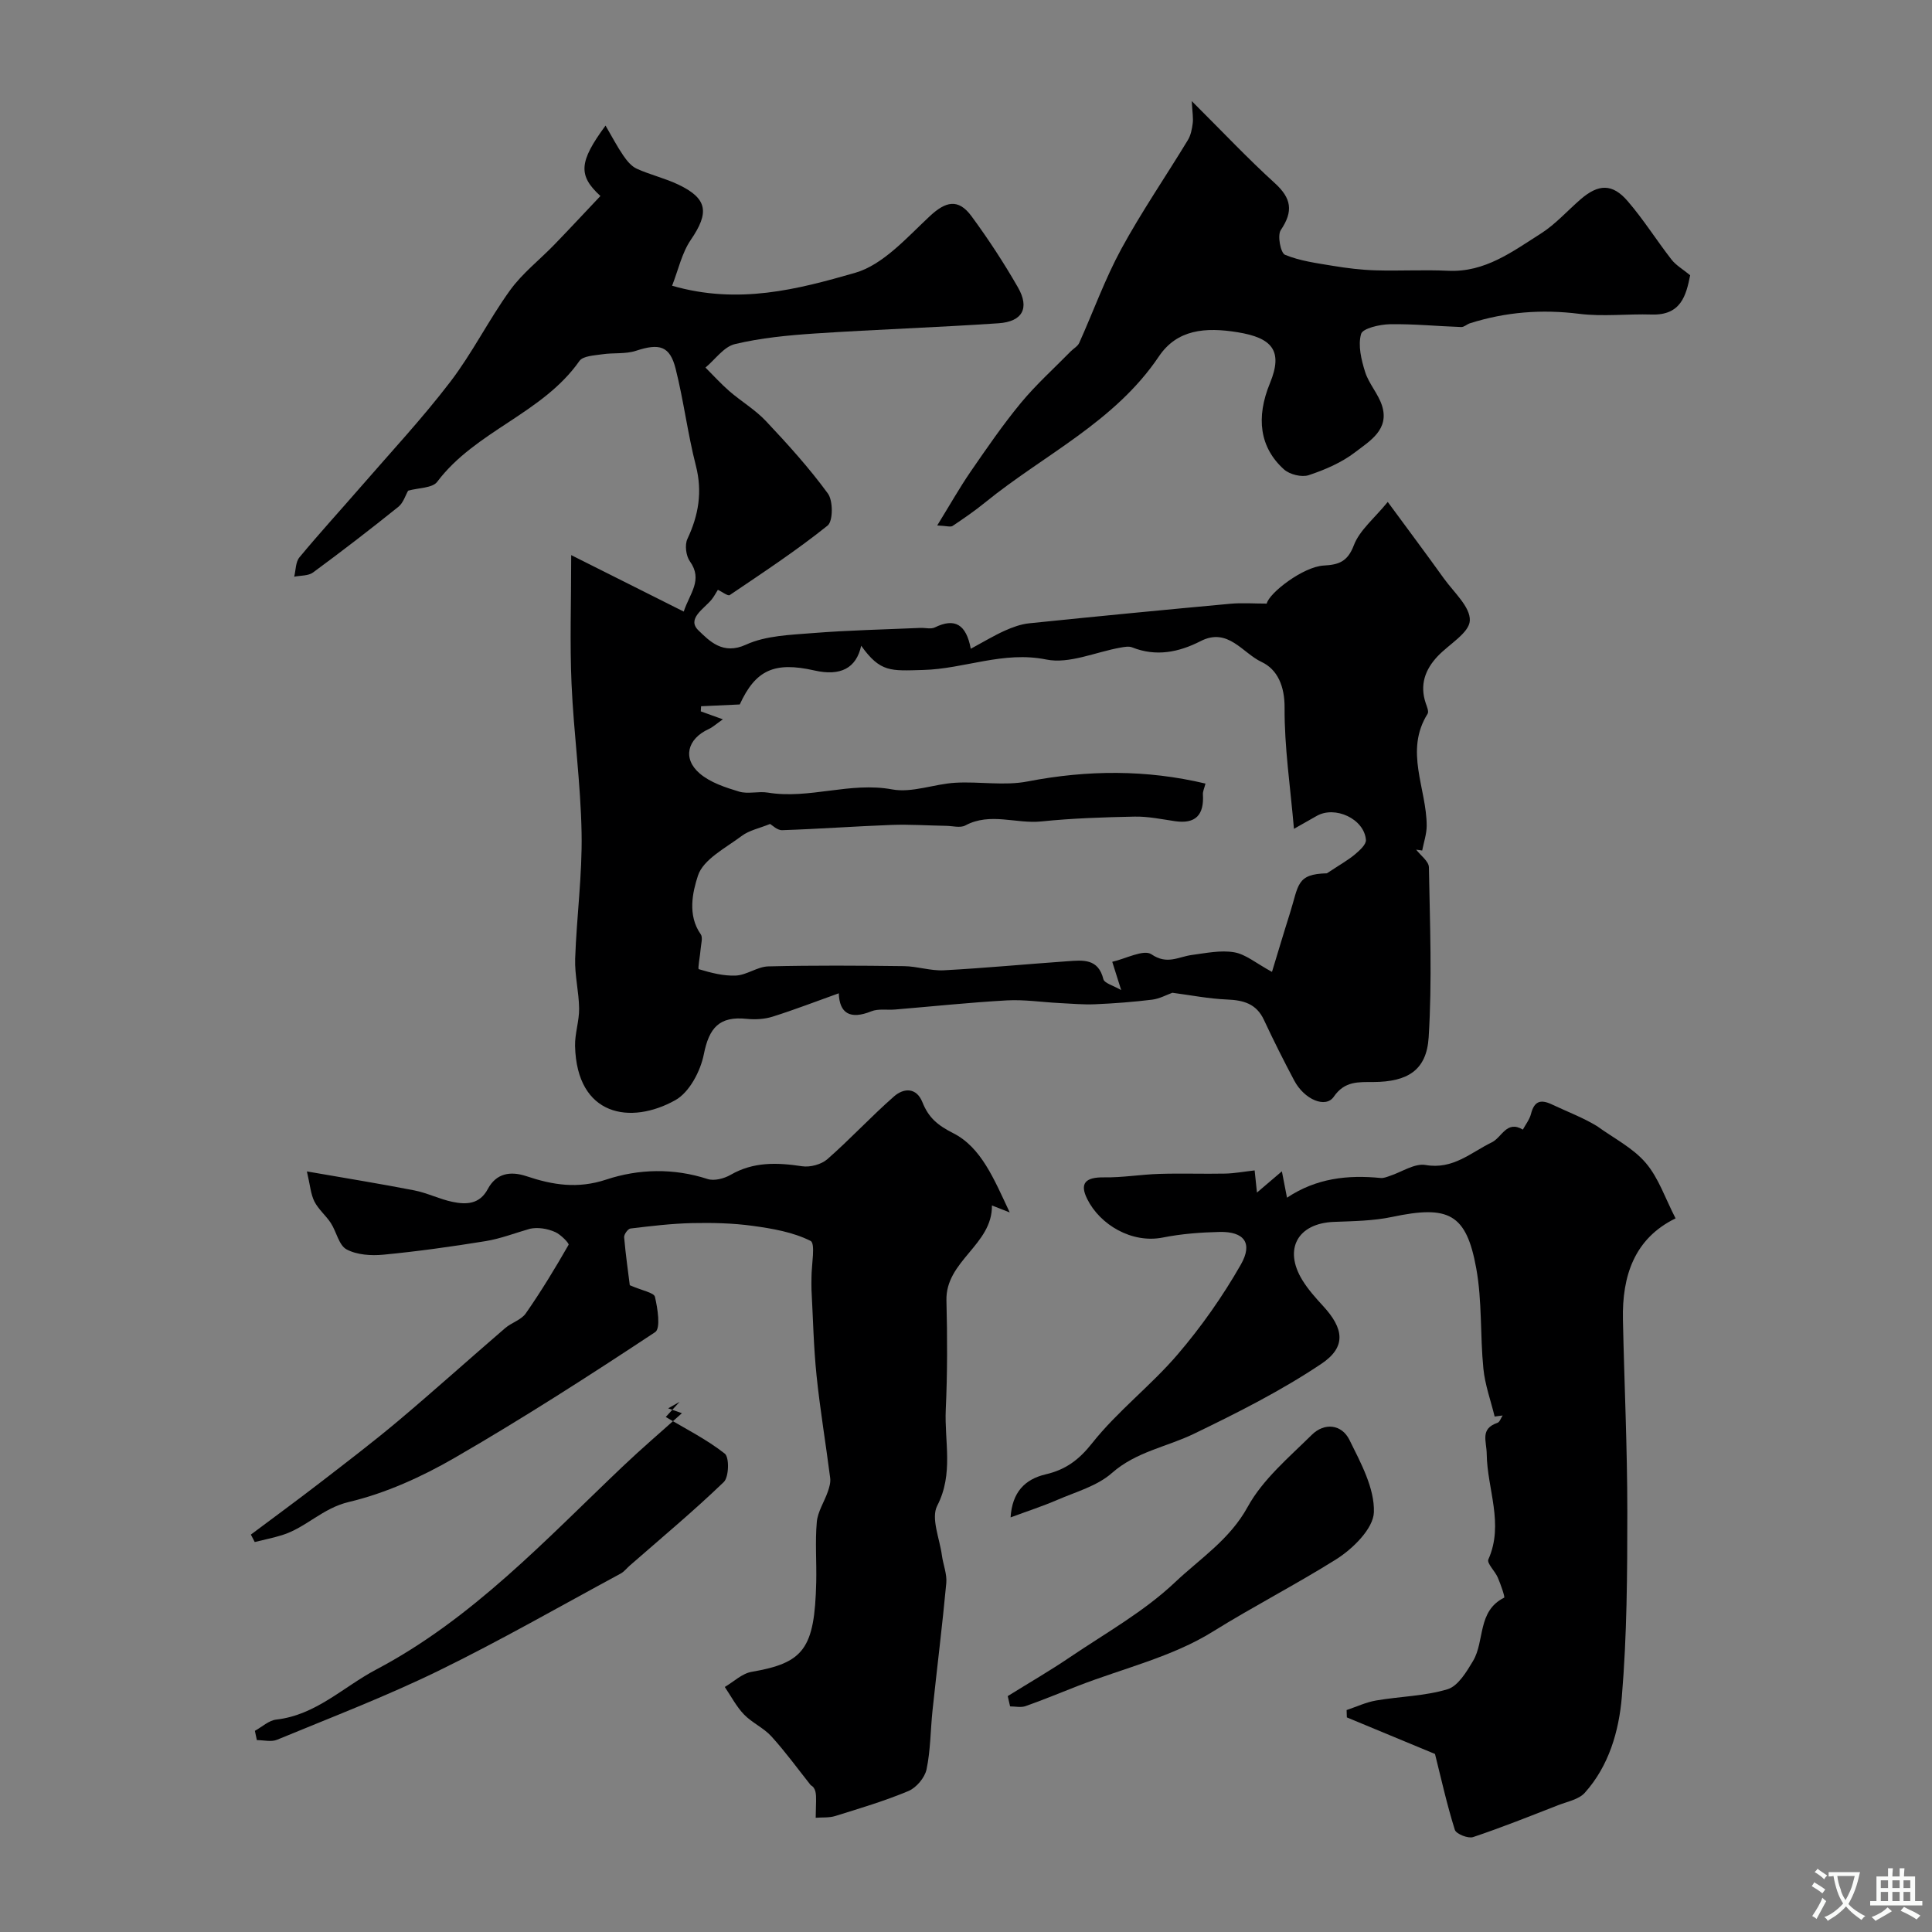 <svg enable-background="new 0 0 400 400" viewBox="0 0 400 400" xmlns="http://www.w3.org/2000/svg"><rect x="0" y="0" width="400" height="400" fill="#808080" stroke="none"/><g fill="#000001"><path d="m200.99 134.32c2.65-1.43 4.77-2.72 7.01-3.73 1.6-.72 3.34-1.36 5.07-1.54 13.88-1.43 27.78-2.77 41.68-4.05 2.42-.22 4.87-.03 7.51-.03.48-2.19 7.53-7.64 11.8-7.88 3.11-.17 4.94-.78 6.24-4.2 1.19-3.12 4.23-5.54 7.02-8.97 4.28 5.83 8 10.79 11.61 15.83 2.05 2.86 5.52 5.92 5.38 8.74-.12 2.55-4.31 4.89-6.65 7.37-2.62 2.77-3.76 5.95-2.47 9.75.24.7.67 1.7.38 2.17-4.85 7.72-.2 15.45-.19 23.17 0 1.71-.6 3.43-.93 5.14-.42-.06-.83-.12-1.25-.18.92 1.21 2.62 2.41 2.64 3.65.21 11.74.68 23.51-.05 35.2-.43 6.86-4.39 9.22-11.43 9.26-3.09.02-5.96-.24-8.21 3.04-1.7 2.47-6.11.58-8.19-3.34-2.2-4.14-4.3-8.33-6.28-12.57-1.56-3.34-4.21-4.07-7.61-4.21-3.82-.16-7.61-.91-11.34-1.4-1.19.42-2.65 1.24-4.19 1.43-3.91.48-7.85.78-11.79.95-2.47.11-4.95-.13-7.43-.25-3.62-.18-7.26-.75-10.86-.55-7.72.43-15.43 1.25-23.14 1.89-1.65.14-3.47-.21-4.92.37-4.41 1.78-6.6.4-6.74-3.73-4.65 1.66-9.13 3.4-13.71 4.84-1.68.53-3.61.63-5.38.45-5.65-.58-7.76 1.85-8.85 7.34-.69 3.49-2.99 7.87-5.89 9.49-9.25 5.18-20.41 3.35-20.77-11.2-.06-2.58.87-5.18.84-7.76-.04-3.44-.93-6.89-.82-10.31.3-8.68 1.49-17.37 1.33-26.03-.18-10.32-1.63-20.6-2.08-30.92-.37-8.39-.07-16.81-.07-26.62 8.59 4.31 15.72 7.89 23.3 11.69 1.25-3.8 4.03-6.54 1.27-10.41-.81-1.14-1.09-3.4-.51-4.63 2.32-4.93 3.14-9.76 1.75-15.18-1.69-6.6-2.52-13.42-4.18-20.03-1.2-4.78-3.37-5.34-8.23-3.74-2.17.71-4.66.37-6.97.72-1.64.25-3.99.33-4.73 1.39-7.64 10.9-21.49 14.45-29.44 25.01-.99 1.32-3.85 1.23-6.02 1.84-.55.94-.99 2.51-2.02 3.34-5.79 4.65-11.68 9.19-17.66 13.59-.98.73-2.59.61-3.91.88.34-1.35.28-3.03 1.08-4 4.09-4.94 8.43-9.68 12.64-14.53 6.25-7.21 12.78-14.21 18.57-21.78 4.59-5.99 7.99-12.89 12.42-19.02 2.55-3.52 6.13-6.29 9.19-9.46 3.2-3.31 6.33-6.68 9.5-10.03-4.62-4.24-4.5-7.03 1.06-14.58 1.4 2.4 2.42 4.37 3.67 6.19.73 1.07 1.67 2.23 2.79 2.74 2.8 1.27 5.86 1.97 8.62 3.29 6.08 2.9 6.42 5.81 2.58 11.43-1.87 2.74-2.6 6.25-3.88 9.51 13.8 3.98 26.08.71 37.85-2.66 5.83-1.67 10.74-7.3 15.51-11.75 3.25-3.03 5.87-3.73 8.62 0 3.47 4.72 6.7 9.65 9.62 14.74 2.46 4.29.96 7.1-4.02 7.44-12.68.86-25.38 1.28-38.06 2.12-5.54.37-11.14.91-16.51 2.19-2.29.54-4.08 3.18-6.1 4.86 1.64 1.63 3.19 3.36 4.93 4.87 2.47 2.14 5.37 3.85 7.59 6.21 4.51 4.79 8.95 9.69 12.82 14.99 1.1 1.5 1.09 5.73-.06 6.65-6.45 5.17-13.39 9.74-20.25 14.38-.39.26-1.59-.68-2.46-1.09-.44.69-.8 1.41-1.3 2.02-1.59 1.95-5.23 3.99-2.7 6.41 2.25 2.16 5.03 5.13 9.82 2.93 4.13-1.89 9.18-2.02 13.87-2.4 7.4-.59 14.84-.74 22.26-1.07 1-.04 2.16.3 2.97-.1 4.12-2.02 6.49-.66 7.44 4.42zm66.91 37.28c-.76-8.81-1.99-16.93-1.94-25.04.03-4.49-1.46-7.96-4.77-9.51-3.94-1.84-6.94-7.21-12.6-4.32-4.52 2.31-9.22 3.28-14.19 1.3-.69-.27-1.63-.09-2.42.05-5.14.91-10.6 3.43-15.34 2.47-8.93-1.82-16.97 1.94-25.51 2.16-6.7.18-8.85.55-12.83-5.02-1.01 4.64-4.26 6.36-9.7 5.12-8.27-1.87-12.17-.1-15.44 7.04-2.66.12-5.34.25-8.01.37-.02.35-.04.71-.06 1.06 1.31.47 2.62.95 4.57 1.65-1.39.97-2.09 1.63-2.92 2.01-4.42 2.01-5.51 6.09-1.87 9.2 2.2 1.88 5.29 2.89 8.14 3.75 1.84.56 4.01-.11 5.96.21 8.61 1.42 17.01-2.28 25.75-.66 4.13.76 8.69-1.13 13.08-1.38 4.98-.29 10.14.67 14.96-.27 12.42-2.4 24.63-2.46 36.82.44-.24.98-.57 1.62-.53 2.25.26 4.21-1.48 6.18-5.83 5.53-2.75-.41-5.53-.99-8.28-.94-6.45.13-12.92.34-19.34 1-5.23.54-10.58-1.94-15.74.83-1.04.56-2.62.1-3.96.08-3.76-.06-7.52-.32-11.27-.19-7.57.28-15.13.84-22.7 1.09-1.02.03-2.08-1.06-2.49-1.29-2.21.9-4.31 1.31-5.86 2.47-3.33 2.5-7.98 4.85-9.08 8.24-1.09 3.34-2.22 8.18.58 12.13.47.66.07 1.97-.01 2.97-.11 1.49-.66 4.19-.39 4.26 2.49.74 5.12 1.44 7.68 1.32 2.27-.11 4.46-1.85 6.72-1.9 9.35-.23 18.71-.17 28.07-.05 2.76.03 5.53 1 8.25.86 8.57-.46 17.12-1.28 25.68-1.88 3.1-.22 6.3-.6 7.36 3.71.21.85 2.05 1.31 3.69 2.27-.77-2.43-1.26-3.98-1.85-5.86 2.77-.62 6.52-2.64 8.12-1.55 3.24 2.22 5.57.51 8.34.14 2.92-.39 5.97-1.04 8.79-.56 2.38.41 4.51 2.26 7.82 4.06 1.13-3.69 2.37-7.9 3.7-12.09 1.86-5.89 1.32-8.17 7.67-8.32 2.72-1.8 4.36-2.71 5.76-3.88.98-.82 2.39-2.07 2.32-3.03-.34-4.36-6.4-7.16-10.21-4.96-1.25.72-2.51 1.42-4.69 2.66z"/><path d="m130.39 266.09c2.63 1.15 5.01 1.53 5.21 2.41.56 2.4 1.21 6.53.05 7.3-13.61 9-27.36 17.84-41.49 26.01-6.83 3.95-14.31 7.35-21.94 9.16-5.43 1.28-8.85 5.29-13.75 6.84-1.88.59-3.82.97-5.73 1.45-.27-.51-.53-1.03-.8-1.54 4.8-3.59 9.63-7.13 14.38-10.79 5.45-4.21 10.94-8.39 16.21-12.82 7.44-6.27 14.68-12.79 22.06-19.14 1.33-1.14 3.33-1.7 4.27-3.05 3.19-4.58 6.09-9.36 8.86-14.2.16-.29-1.6-2.11-2.74-2.62-1.73-.78-3.7-1.03-5.25-.7-3.06.87-6.06 2.05-9.18 2.56-7.03 1.14-14.1 2.13-21.18 2.81-2.52.24-5.48.05-7.62-1.1-1.6-.86-2.08-3.65-3.26-5.46-1.02-1.56-2.57-2.82-3.4-4.46-.76-1.52-.88-3.36-1.55-6.22 7.97 1.39 15.13 2.54 22.25 3.93 2.7.53 5.24 1.83 7.93 2.38 2.82.58 5.57.52 7.27-2.66 1.75-3.28 4.68-3.77 8.01-2.66 5.43 1.82 10.59 2.66 16.51.7 6.7-2.22 13.92-2.41 20.98-.12 1.38.45 3.43-.09 4.77-.86 4.75-2.74 9.65-2.56 14.81-1.78 1.66.25 3.97-.37 5.22-1.46 4.75-4.16 9.06-8.84 13.81-13 1.99-1.75 4.63-1.92 5.88 1.21s3.05 4.72 6.37 6.4c5.79 2.94 8.41 9.41 11.7 16.41-2.1-.82-2.88-1.13-3.68-1.44.11 8.16-9.63 11.44-9.42 19.67.19 7.53.21 15.07-.14 22.59-.3 6.61 1.66 13.27-1.77 19.91-1.33 2.57.51 6.81.97 10.27.26 1.92 1.08 3.87.91 5.73-.82 8.8-1.92 17.57-2.85 26.36-.43 4.08-.4 8.24-1.24 12.22-.36 1.72-2.11 3.79-3.74 4.48-4.92 2.06-10.07 3.59-15.17 5.18-1.26.39-2.69.25-4.04.36.03-1.17.06-2.34.08-3.51.01-1.33 0-2.66-1.1-3.23-2.69-3.39-5.24-6.91-8.14-10.1-1.61-1.78-4.02-2.82-5.69-4.55-1.58-1.65-2.67-3.77-3.97-5.69 1.84-1.08 3.57-2.79 5.54-3.13 10.82-1.86 13.06-4.76 13.39-18.54.1-4.16-.25-8.35.12-12.49.19-2.15 1.56-4.18 2.29-6.3.31-.89.6-1.91.48-2.81-.9-7.07-2.09-14.11-2.82-21.19-.61-5.9-.73-11.86-1.05-17.8-.04-.83 0-1.67 0-2.5-.01-2.64.87-7.07-.2-7.6-3.61-1.81-7.88-2.55-11.97-3.11-4.14-.57-8.39-.66-12.58-.57-4.25.1-8.5.61-12.73 1.12-.52.06-1.36 1.22-1.31 1.81.32 3.67.85 7.35 1.17 9.93z"/><path d="m309.45 293.28c-.8-3.3-2-6.56-2.33-9.91-.69-6.91-.24-13.99-1.48-20.78-2.06-11.35-5.72-13.11-17.41-10.64-3.92.83-8.03.87-12.07 1.03-7.47.29-10.46 5.62-6.53 12.04 1.19 1.94 2.74 3.68 4.29 5.36 4.31 4.68 4.89 8.48-.37 12-8.32 5.57-17.37 10.13-26.42 14.5-5.62 2.71-11.91 3.67-16.93 8.1-3.05 2.69-7.45 3.89-11.33 5.57-3.03 1.31-6.19 2.33-9.64 3.61.33-5.2 2.94-7.9 7.29-8.92 4.07-.95 6.82-2.94 9.59-6.44 5.25-6.63 12.17-11.91 17.69-18.36 4.92-5.74 9.34-12.04 13.09-18.6 2.57-4.49.68-6.89-4.39-6.78-3.93.09-7.91.39-11.76 1.16-6.39 1.27-12.99-2.63-15.64-7.97-1.64-3.29-.34-4.54 3.49-4.49 3.83.06 7.66-.61 11.5-.72 4.52-.14 9.05.03 13.57-.06 1.91-.04 3.82-.4 6.1-.66.14 1.32.28 2.72.48 4.59 1.73-1.48 3.18-2.72 5.16-4.4.41 2.14.72 3.74 1.06 5.46 6.09-4.06 12.6-4.75 19.4-4.08.6.06 1.24-.21 1.84-.41 2.5-.81 5.18-2.68 7.46-2.28 5.67.99 9.38-2.59 13.7-4.69 2.11-1.03 3.06-4.64 6.43-2.64.58-1.07 1.39-2.09 1.68-3.23.66-2.58 1.9-3.13 4.31-1.99 3.2 1.51 6.53 2.77 9.38 4.51 3.41 2.48 7.39 4.47 10.06 7.59 2.68 3.12 4.05 7.37 6.19 11.5-8.53 4.16-11.09 11.89-10.9 20.96.28 13.26.91 26.52.91 39.78 0 12.79-.07 25.63-1.14 38.36-.6 7.05-2.66 14.25-7.66 19.82-1.24 1.39-3.61 1.83-5.51 2.57-5.85 2.28-11.68 4.62-17.63 6.61-1.03.34-3.5-.65-3.77-1.5-1.64-5.23-2.83-10.59-4.11-15.71-5.8-2.4-12.02-4.99-18.25-7.57-.02-.51-.03-1.01-.05-1.52 2.03-.68 4.01-1.62 6.1-1.98 4.93-.85 10.07-.9 14.8-2.33 2.17-.66 3.93-3.6 5.28-5.86 2.46-4.14.85-10.32 6.44-13.1.21-.1-.72-2.78-1.32-4.17-.57-1.33-2.31-2.96-1.95-3.75 3.28-7.36-.25-14.57-.34-21.82-.03-2.73-1.43-5.2 2.22-6.46.48-.16.72-1 1.08-1.52-.55.06-1.11.14-1.66.22z"/><path d="m246.74 20.93c6.55 6.52 11.67 11.97 17.18 16.97 3.48 3.16 3.88 5.84 1.25 9.74-.74 1.1-.03 4.73.87 5.11 3.1 1.28 6.57 1.73 9.93 2.29 2.9.48 5.84.84 8.78.93 5.02.15 10.05-.15 15.06.09 7.64.37 13.34-3.99 19.22-7.71 3.02-1.92 5.48-4.72 8.22-7.09 3.69-3.19 6.58-3.3 9.75.39 3.28 3.8 5.97 8.11 9.06 12.08.93 1.2 2.36 2.01 3.87 3.26-.84 4.21-1.91 8.32-7.96 8.13-5.01-.16-10.1.47-15.04-.15-7.75-.97-15.21-.38-22.59 1.96-.63.2-1.21.8-1.8.78-4.93-.17-9.87-.67-14.79-.58-2.09.04-5.61.84-5.95 2.01-.68 2.37.04 5.34.83 7.86.77 2.45 2.72 4.53 3.5 6.98 1.58 4.97-2.55 7.33-5.55 9.64-2.8 2.15-6.25 3.64-9.63 4.76-1.45.48-3.94-.14-5.12-1.2-5.02-4.52-5.85-10.7-2.89-17.87 2.78-6.75.37-9.37-6.69-10.52-6.73-1.1-12.56-.58-16.32 5.01-9.15 13.59-23.82 20.35-35.96 30.22-2.15 1.75-4.45 3.33-6.75 4.87-.42.28-1.22-.01-3.18-.1 2.58-4.18 4.59-7.75 6.9-11.12 3.33-4.83 6.66-9.69 10.39-14.21 3.15-3.82 6.87-7.16 10.35-10.71.58-.59 1.44-1.05 1.76-1.75 2.91-6.47 5.32-13.21 8.69-19.42 4.21-7.74 9.23-15.04 13.81-22.59.6-.99.85-2.27 1-3.46.14-1.09-.07-2.21-.2-4.6z"/><path d="m52.77 358.35c1.47-.81 2.88-2.15 4.43-2.33 8.21-.93 13.85-6.75 20.67-10.35 19.98-10.55 35.1-26.9 51.16-42.15 3.82-3.63 7.84-7.06 12.15-10.93-1.1-.39-1.76-.62-2.84-1.01.95-.54 1.66-.94 2.36-1.34-.95 1.04-1.91 2.09-2.86 3.13 4.13 2.47 8.48 4.64 12.22 7.59.96.76.87 4.84-.21 5.88-6.25 6.02-12.93 11.58-19.47 17.3-.62.54-1.15 1.25-1.86 1.64-12.56 6.78-24.96 13.9-37.78 20.16-10.87 5.3-22.21 9.64-33.39 14.26-1.19.49-2.77.07-4.17.07-.15-.65-.28-1.29-.41-1.92z"/><path d="m208.64 351.16c4.3-2.68 8.7-5.22 12.89-8.06 7.38-4.99 15.34-9.44 21.74-15.5 5.16-4.89 11.33-8.83 15.05-15.62 3.13-5.7 8.53-10.23 13.28-14.92 2.61-2.58 6.19-2.19 7.79 1.06 2.35 4.75 5.22 10.01 5.06 14.97-.11 3.4-4.39 7.61-7.86 9.78-8.34 5.22-17.11 9.73-25.51 14.95-8.37 5.21-18.5 7.58-27.86 11.21-3.64 1.41-7.24 2.92-10.91 4.21-.95.33-2.11.05-3.18.05-.17-.7-.33-1.41-.49-2.13z"/></g><path d="m377.9 391.2c-.2.3-.4.5-.6.8-.7-.6-1.4-1-2.2-1.5.2-.3.4-.5.5-.8.6.4 1.4.8 2.3 1.5zm-1.8 6.1c-.2-.2-.5-.4-.9-.6.4-.6.8-1.2 1.2-1.9s.7-1.3.9-1.9c.3.3.5.5.8.7-.7 1.3-1.4 2.6-2 3.7zm2.2-9c-.3.3-.5.5-.6.8-.6-.6-1.3-1.1-2-1.5.3-.3.5-.5.6-.7.6.5 1.3.9 2 1.4zm.3.2v-.9h2 4.5c-.3 1.3-.6 2.5-1 3.6s-.9 2.1-1.4 3c.4.5 1 1 1.6 1.4s1.2.8 1.9 1.1c-.3.2-.5.4-.8.8-.4-.3-1-.7-1.6-1.2s-1.2-1.1-1.6-1.6c-.5.6-1.1 1.1-1.7 1.6s-1.4.9-2.1 1.4c-.1-.3-.3-.5-.7-.8.6-.2 1.2-.5 1.9-1s1.4-1.1 2-1.8c-.5-.8-.9-1.6-1.2-2.5s-.6-2-.8-3.2c-.4.1-.7.1-1 .1zm2.5 2.7c.2 1 .7 1.7 1 2.2.3-.5.6-1.1 1-2s.6-1.9.9-3h-3.2-.4c.1.9.3 1.8.7 2.8z" fill="#fafbfa"/><path d="m396.5 388.5v1.5 3.6h1.5v.9c-.4 0-1 0-1.7 0h-7.9c-.5 0-.9 0-1.2 0v-.9h1.3v-3.5c0-.7 0-1.2 0-1.6h2.4c0-.8 0-1.4 0-1.7h1c0 .3-.1.8-.1 1.7h1.5c0-.8 0-1.4 0-1.7h1c0 .3-.1.9-.1 1.7zm-8.2 9.2c-.2-.3-.5-.5-.8-.8.8-.3 1.4-.6 1.9-.9s1-.7 1.4-1.1c.3.3.6.5.9.8-1.6 1-2.8 1.6-3.4 2zm2.6-6.8v-1.6h-1.5v1.6zm0 2.7v-1.9h-1.5v1.9zm2.4-2.7v-1.6h-1.5v1.6zm0 2.7v-1.9h-1.5v1.9zm.2 2 .7-.8c.4.2.9.5 1.6.8s1.3.7 1.8 1c-.3.3-.5.5-.8.8-.4-.3-1.5-1-3.3-1.8zm2-4.7v-1.6h-1.4v1.6zm0 2.7v-1.9h-1.4v1.9z" fill="#fafbfa"/></svg>
